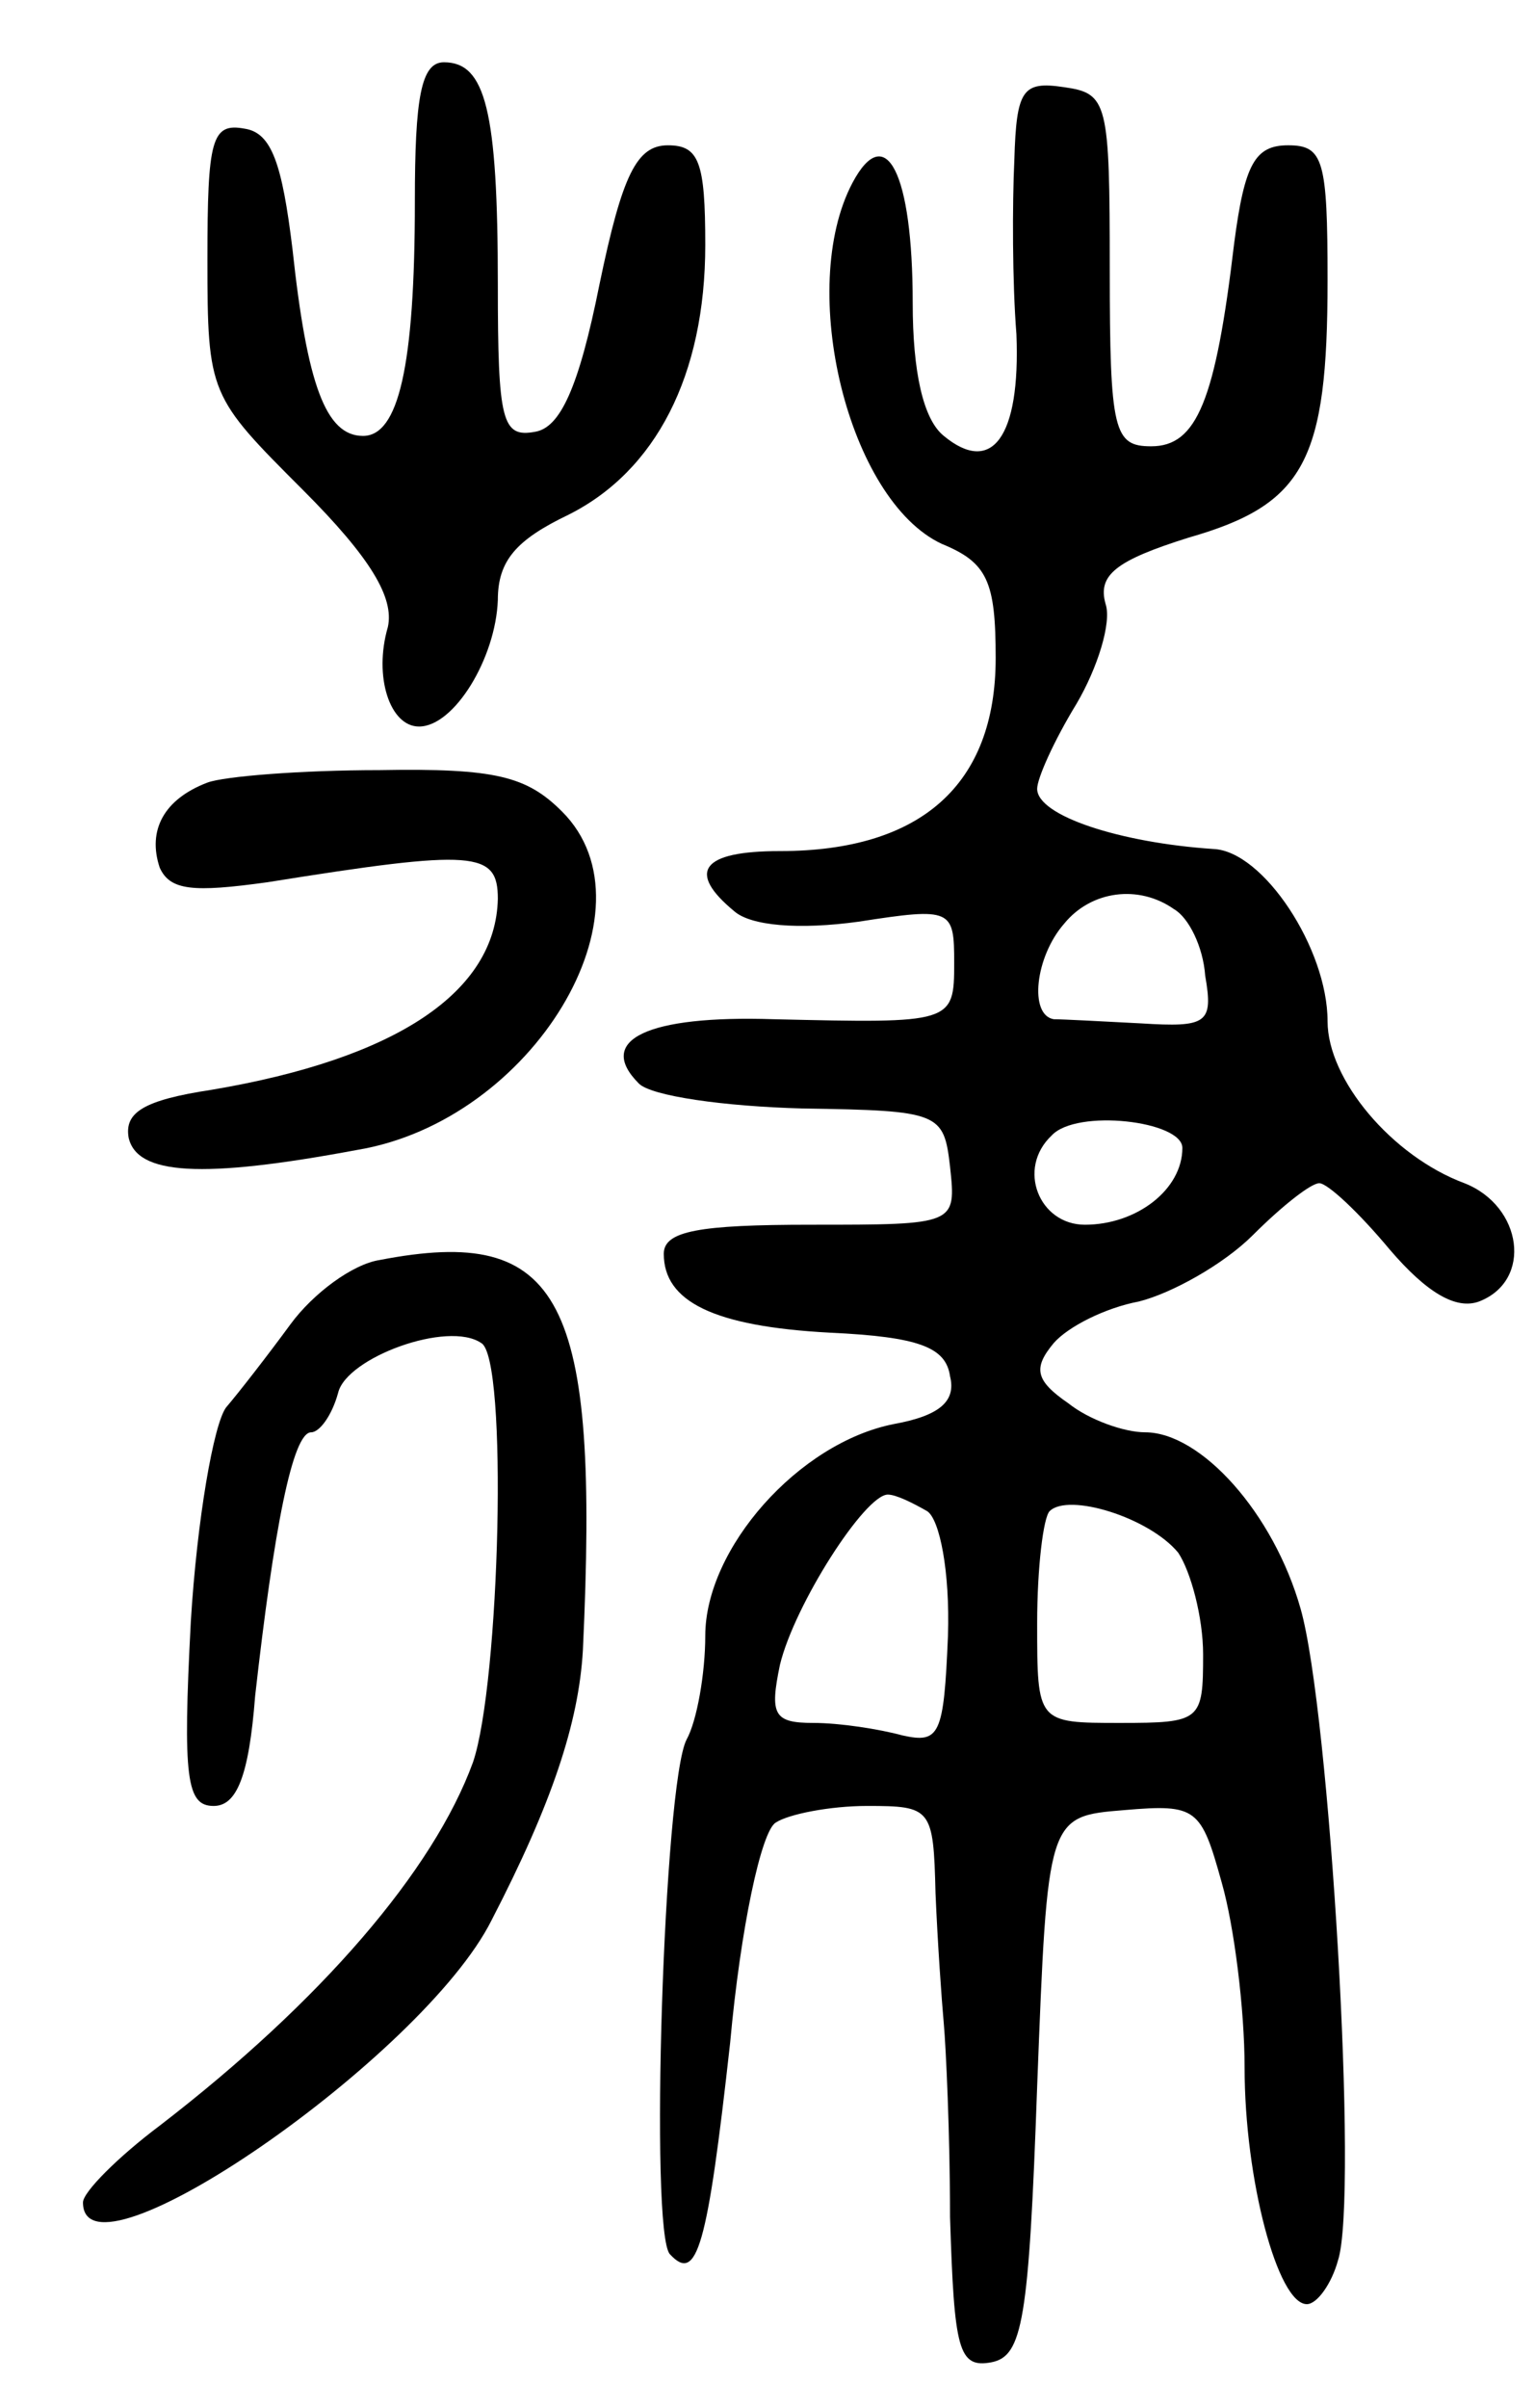 <svg version="1.0" xmlns="http://www.w3.org/2000/svg"
 width="74pt" height="116pt" viewBox="0 0 74 116"
 preserveAspectRatio="xMidYMid meet">
<g transform="translate(0,116) scale(0.1,-0.1)"
fill="#000000" stroke="none">
<path d="M200 1063 c0 -80 -8 -113 -25 -113 -18 0 -27 25 -34 90 -5 41 -10 56
-23 58 -16 3 -18 -5 -18 -63 0 -65 1 -66 46 -111 33 -33 44 -52 41 -66 -7 -24
1 -48 15 -48 17 0 37 33 38 61 0 19 9 29 34 41 42 21 66 67 66 130 0 40 -3 48
-18 48 -15 0 -22 -14 -33 -67 -10 -50 -19 -69 -31 -71 -16 -3 -18 5 -18 71 0
84 -6 107 -26 107 -11 0 -14 -17 -14 -67z"/>
<path d="M489 1083 c-1 -21 -1 -59 1 -84 2 -50 -12 -68 -35 -49 -10 8 -15 31
-15 64 0 63 -13 88 -29 58 -27 -51 -2 -153 43 -174 22 -9 26 -18 26 -55 0 -61
-36 -93 -104 -93 -38 0 -45 -10 -22 -29 8 -7 31 -9 60 -5 45 7 46 6 46 -20 0
-29 -1 -29 -87 -27 -61 2 -86 -10 -65 -31 6 -6 41 -11 79 -12 66 -1 68 -2 71
-28 3 -28 3 -28 -67 -28 -54 0 -71 -3 -71 -14 0 -23 24 -35 80 -38 43 -2 56
-7 58 -21 3 -12 -5 -19 -27 -23 -46 -9 -91 -60 -91 -102 0 -18 -4 -41 -9 -50
-11 -21 -18 -238 -8 -248 13 -14 18 3 29 102 5 55 15 102 22 106 6 4 26 8 44
8 31 0 32 -1 33 -42 1 -24 3 -52 4 -63 1 -11 3 -53 3 -93 2 -64 4 -73 20 -70
15 3 18 20 22 133 5 130 5 130 42 133 35 3 37 1 47 -35 6 -21 11 -61 11 -89 0
-54 16 -114 30 -114 5 0 12 10 15 21 10 30 -4 265 -18 314 -13 46 -48 85 -75
85 -10 0 -27 6 -37 14 -16 11 -17 17 -7 29 7 8 25 17 41 20 16 4 41 18 55 32
14 14 28 25 32 25 4 0 19 -14 34 -32 18 -21 32 -29 43 -25 26 10 21 46 -7 57
-35 13 -66 50 -66 78 0 35 -31 82 -55 83 -45 3 -85 16 -85 29 0 5 8 23 19 41
10 17 17 39 14 48 -4 14 5 21 40 32 56 16 67 37 67 124 0 58 -2 65 -19 65 -16
0 -21 -9 -26 -47 -9 -76 -18 -98 -40 -98 -18 0 -20 7 -20 85 0 81 -1 85 -22
88 -20 3 -23 -1 -24 -35z m77 -361 c7 -4 14 -18 15 -32 4 -23 1 -25 -31 -23
-19 1 -38 2 -42 2 -12 2 -9 30 5 46 13 16 36 19 53 7z m4 -115 c0 -20 -22 -37
-47 -37 -22 0 -33 27 -16 43 12 13 63 7 63 -6z m-123 -175 c6 -4 11 -29 10
-60 -2 -48 -4 -52 -22 -48 -11 3 -30 6 -43 6 -19 0 -21 4 -16 28 7 29 41 82
52 82 4 0 12 -4 19 -8z m121 -20 c6 -9 12 -31 12 -49 0 -32 -1 -33 -40 -33
-40 0 -40 0 -40 48 0 27 3 51 6 54 9 9 48 -3 62 -20z"/>
<path d="M100 783 c-21 -8 -29 -23 -23 -41 5 -11 16 -12 52 -7 100 16 111 15
111 -8 -1 -45 -49 -77 -138 -92 -33 -5 -42 -11 -40 -23 4 -18 35 -20 110 -6
85 14 146 116 99 163 -17 17 -32 21 -88 20 -38 0 -75 -3 -83 -6z"/>
<path d="M183 553 c-13 -2 -32 -16 -43 -31 -11 -15 -25 -33 -31 -40 -6 -8 -14
-54 -17 -103 -4 -76 -2 -89 11 -89 11 0 17 14 20 53 9 80 18 127 27 127 4 0
10 8 13 19 4 17 53 35 69 24 13 -7 9 -164 -4 -202 -19 -52 -73 -115 -151 -175
-20 -15 -37 -32 -37 -37 0 -43 164 70 197 136 29 56 42 95 44 130 8 170 -10
205 -98 188z"/>
</g>
</svg>
